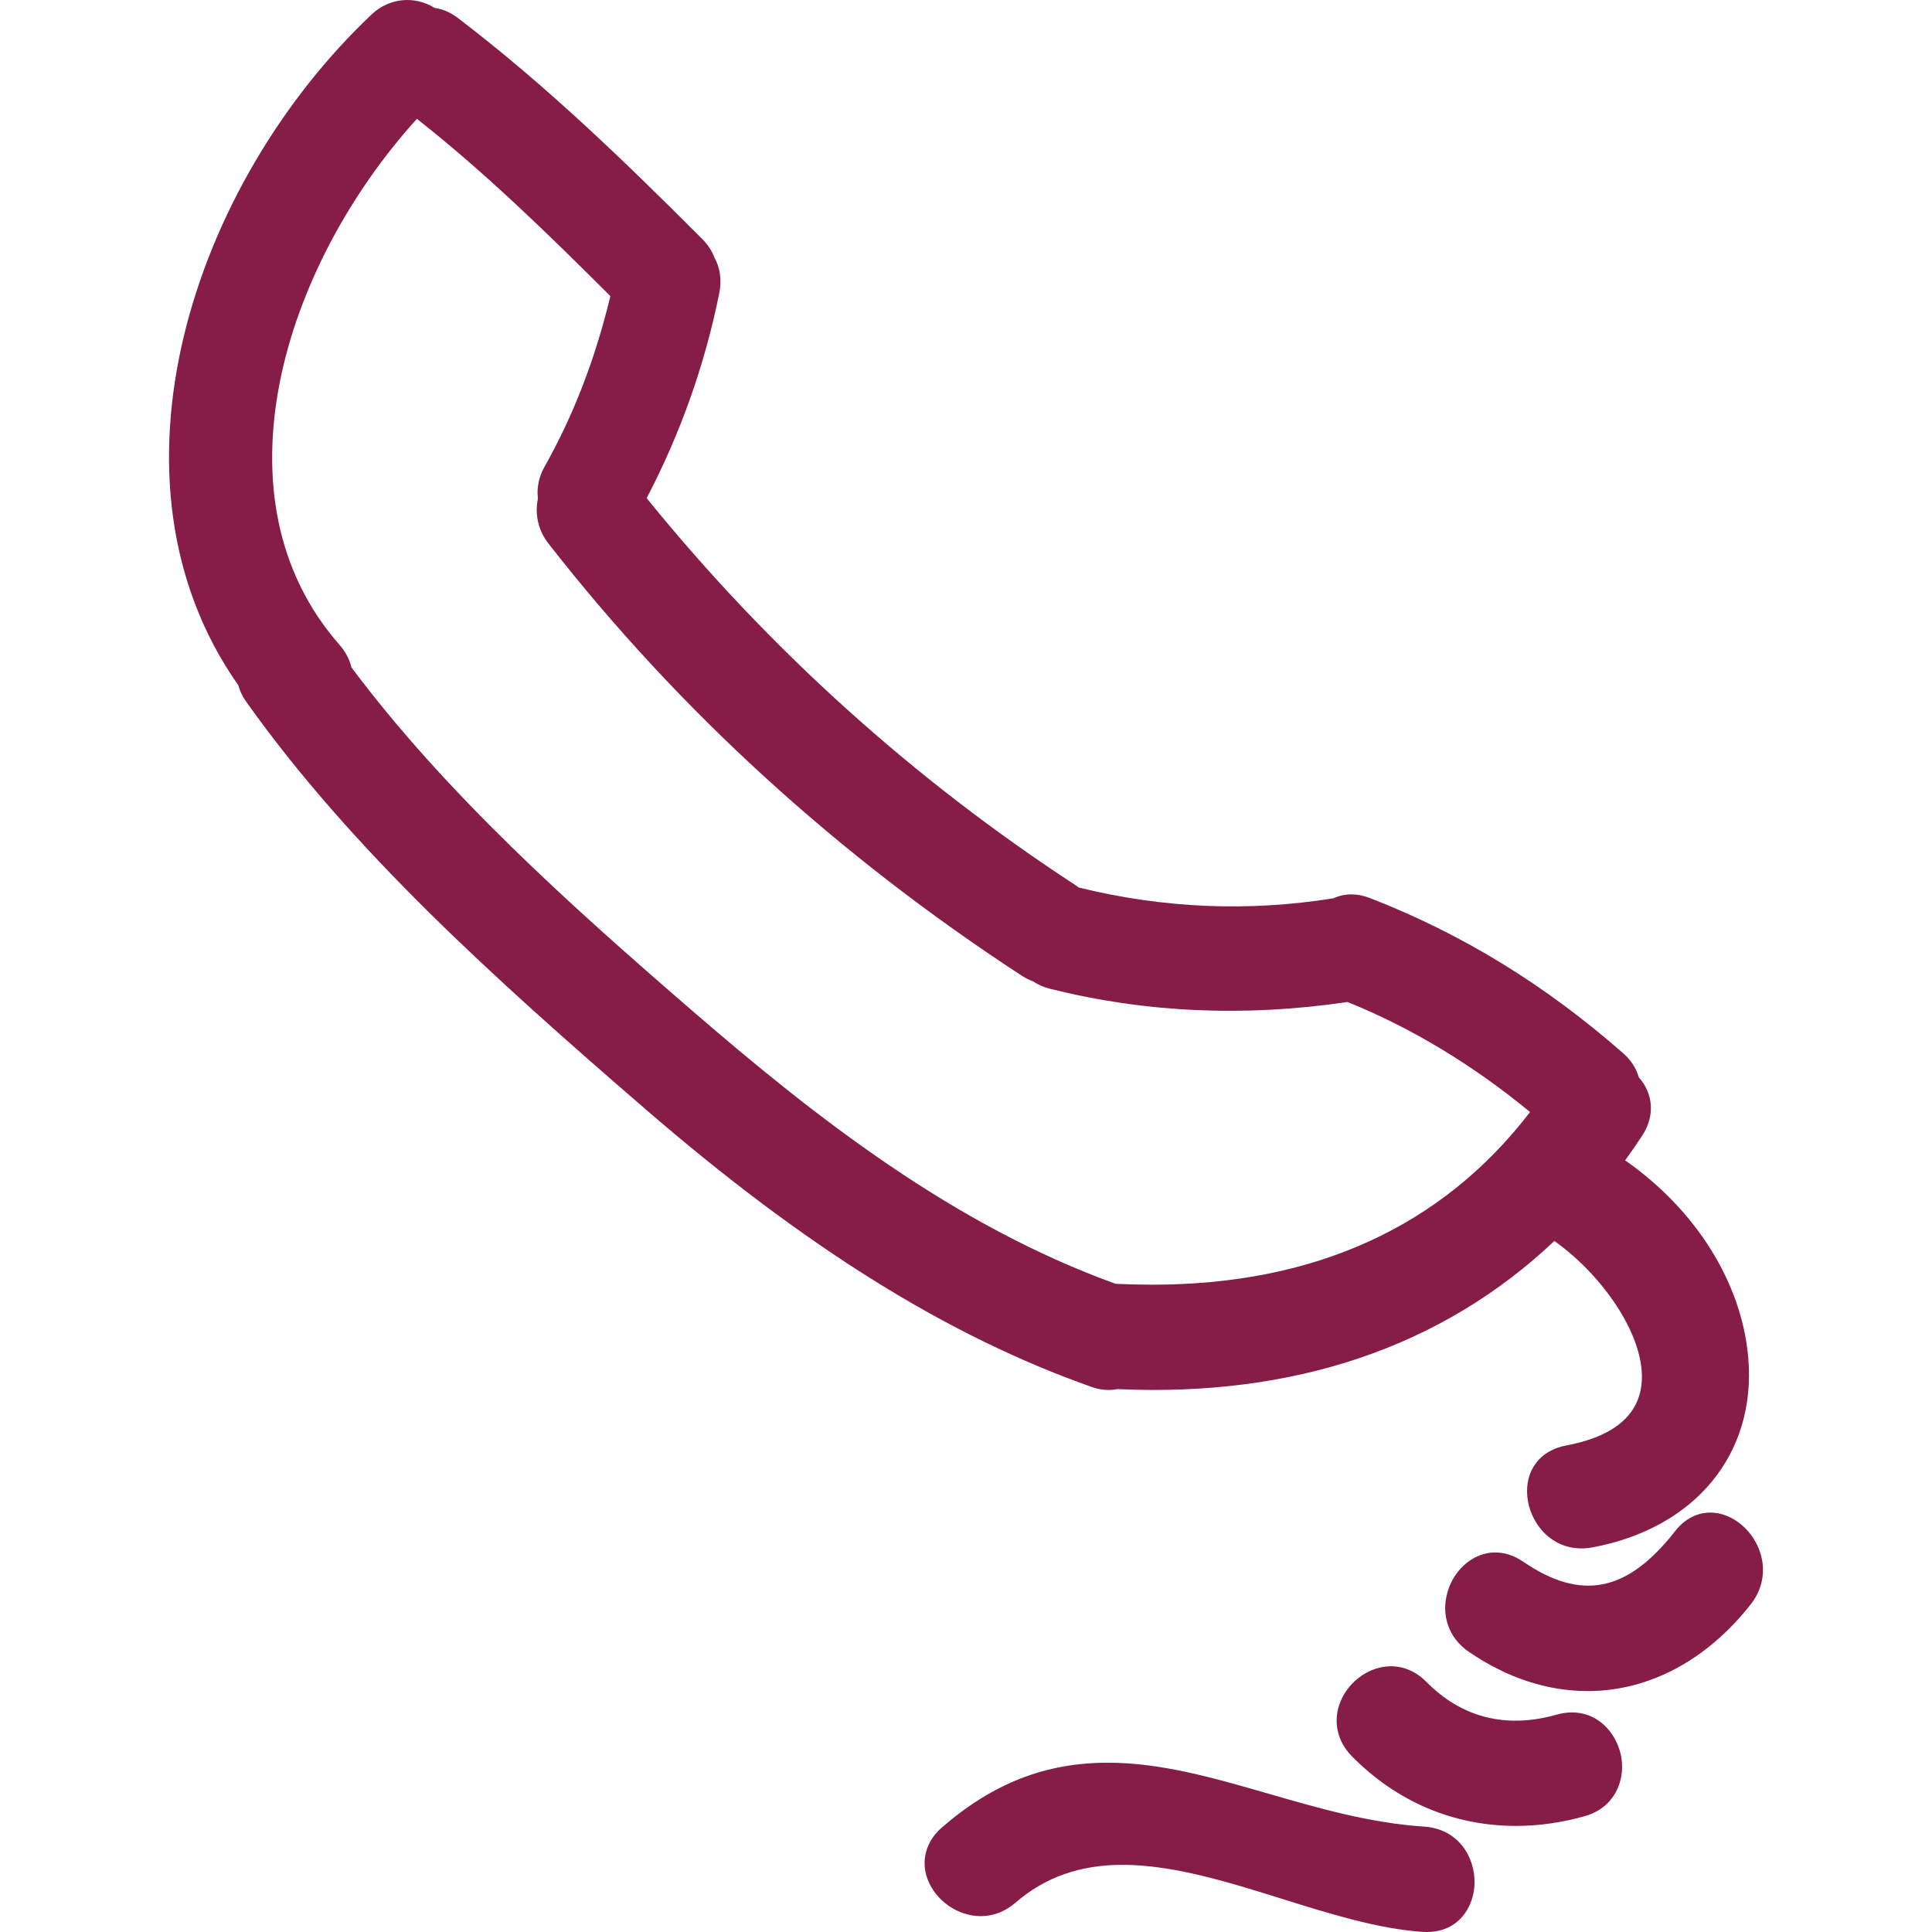 <?xml version="1.0" encoding="iso-8859-1"?>
<!-- Generator: Adobe Illustrator 16.0.0, SVG Export Plug-In . SVG Version: 6.00 Build 0)  -->
<!DOCTYPE svg PUBLIC "-//W3C//DTD SVG 1.1//EN" "http://www.w3.org/Graphics/SVG/1.1/DTD/svg11.dtd">
<svg version="1.1" id="Capa_1" xmlns="http://www.w3.org/2000/svg" xmlns:xlink="http://www.w3.org/1999/xlink" x="0px" y="0px"
	 width="504.914px" height="504.915px" viewBox="0 0 504.914 504.915" style="enable-background:new 0 0 504.914 504.915;"
	 xml:space="preserve">
<g>
	<g>
		<path d="M64.363,183.425c27.746,38.999,65.107,72.541,104.165,106.31c41.962,36.282,79.042,59.387,116.694,72.712
			c2.306,0.822,4.611,1.016,6.84,0.589c46.093,2.103,84.798-10.953,114.158-38.715c13.122,9.272,25.004,26.533,22.557,38.893
			c-1.488,7.525-8.044,12.416-19.499,14.559c-6.785,1.26-10.761,6.489-10.131,13.305c0.609,6.586,5.794,13.588,14.198,13.588l0,0
			c0.908,0,1.843-0.081,2.812-0.264c26.913-5.018,42.899-24.476,40.735-49.581c-1.681-19.54-13.649-38.639-32.179-51.572
			c1.519-2.092,3.011-4.245,4.464-6.459c3.341-5.094,2.971-10.888-0.914-15.274c-0.65-2.361-2.017-4.469-4.078-6.276
			c-20.403-17.896-42.04-31.156-66.141-40.533c-3.352-1.305-6.667-1.28-9.552,0.053c-22.186,3.564-44.457,2.641-66.598-2.823
			c-0.213-0.178-0.432-0.351-0.675-0.511C238.756,203.729,201.004,169.681,169,130.188c8.861-16.95,15.246-34.99,18.989-53.646
			c0.666-3.329,0.188-6.604-1.231-9.12c-0.68-1.831-1.785-3.517-3.28-5.012c-19.355-19.355-40.233-39.753-63.896-57.767
			c-1.856-1.409-3.859-2.272-5.959-2.562c-5.309-3.266-11.873-2.679-16.506,1.701C50.34,47.98,24.605,125.534,62.273,179.079
			C62.695,180.607,63.391,182.067,64.363,183.425z M142.325,121.951c-1.498,2.653-2.097,5.522-1.742,8.331
			c-0.869,4.207,0.104,8.371,2.77,11.788c34.027,43.612,75.669,81.624,123.771,112.978c0.884,0.579,1.828,1.046,2.879,1.432
			c1.336,0.884,2.747,1.514,4.296,1.899c25.029,6.297,51.049,7.454,77.861,3.483c16.625,6.713,32.661,16.377,47.712,28.762
			c-22.987,29.939-56.213,45.123-98.786,45.123c-3.144,0-6.322-0.081-9.537-0.233c-42.441-15.346-78.31-43.412-110.75-71.468
			c-31.413-27.157-64.14-56.437-88.938-89.606c-0.541-2.183-1.592-4.171-3.115-5.903C55.129,130.355,73.93,69.724,108.953,31.058
			c17.788,13.992,34.099,29.894,50.566,46.331C155.538,93.888,149.906,108.484,142.325,121.951z" style="fill:#861c48;"/>
		<path d="M446.991,395.301c-2.479,0-6.084,0.848-9.247,4.89c-12.477,15.95-24.507,18.296-39.685,7.938
			c-2.346-1.6-4.799-2.407-7.302-2.407c-5.454,0-10.542,4.144-12.375,10.074c-1.91,6.195,0.192,12.279,5.484,15.895
			c9.973,6.805,20.428,10.247,31.066,10.258c0,0,0,0,0.005,0c16.036,0,31.199-8.095,42.686-22.77
			c3.509-4.5,4.099-10.278,1.564-15.473C456.735,398.683,451.835,395.301,446.991,395.301z" style="fill:#861c48;" />
		<path d="M396.222,477.188c5.936,0,11.974-0.863,17.94-2.549c7.774-2.203,10.43-9.09,9.623-14.929
			c-0.844-6.054-5.571-12.178-12.979-12.178c-1.3,0-2.646,0.203-4.002,0.579c-13.121,3.728-24.75,0.833-34.007-8.541
			c-2.646-2.682-5.865-4.103-9.303-4.103c-5.484,0-10.888,3.752-13.132,9.13c-2.098,5.017-0.995,10.399,2.95,14.401
			C365.073,470.902,379.906,477.188,396.222,477.188L396.222,477.188z" style="fill:#861c48;" />
		<path d="M331.573,468.79c-14.467-4.174-28.126-8.12-42.065-8.12c-16.234,0-30.001,5.368-43.31,16.885
			c-4.182,3.615-5.596,8.684-3.786,13.558c2.084,5.597,7.919,9.659,13.868,9.659c3.298,0,6.442-1.209,9.097-3.509
			c7.698-6.663,16.859-9.902,28.005-9.902c13.244,0,27.746,4.534,41.767,8.922c12.309,3.854,25.039,7.83,36.698,8.602
			c0.355,0.021,0.701,0.031,1.047,0.031l0,0c8.276,0,12.263-6.5,12.461-12.543c0.229-7.008-4.22-14.406-13.167-15
			C358.126,476.458,344.624,472.563,331.573,468.79z" style="fill:#861c48;"/>
	</g>
</g>
<g>
</g>
<g>
</g>
<g>
</g>
<g>
</g>
<g>
</g>
<g>
</g>
<g>
</g>
<g>
</g>
<g>
</g>
<g>
</g>
<g>
</g>
<g>
</g>
<g>
</g>
<g>
</g>
<g>
</g>
</svg>
